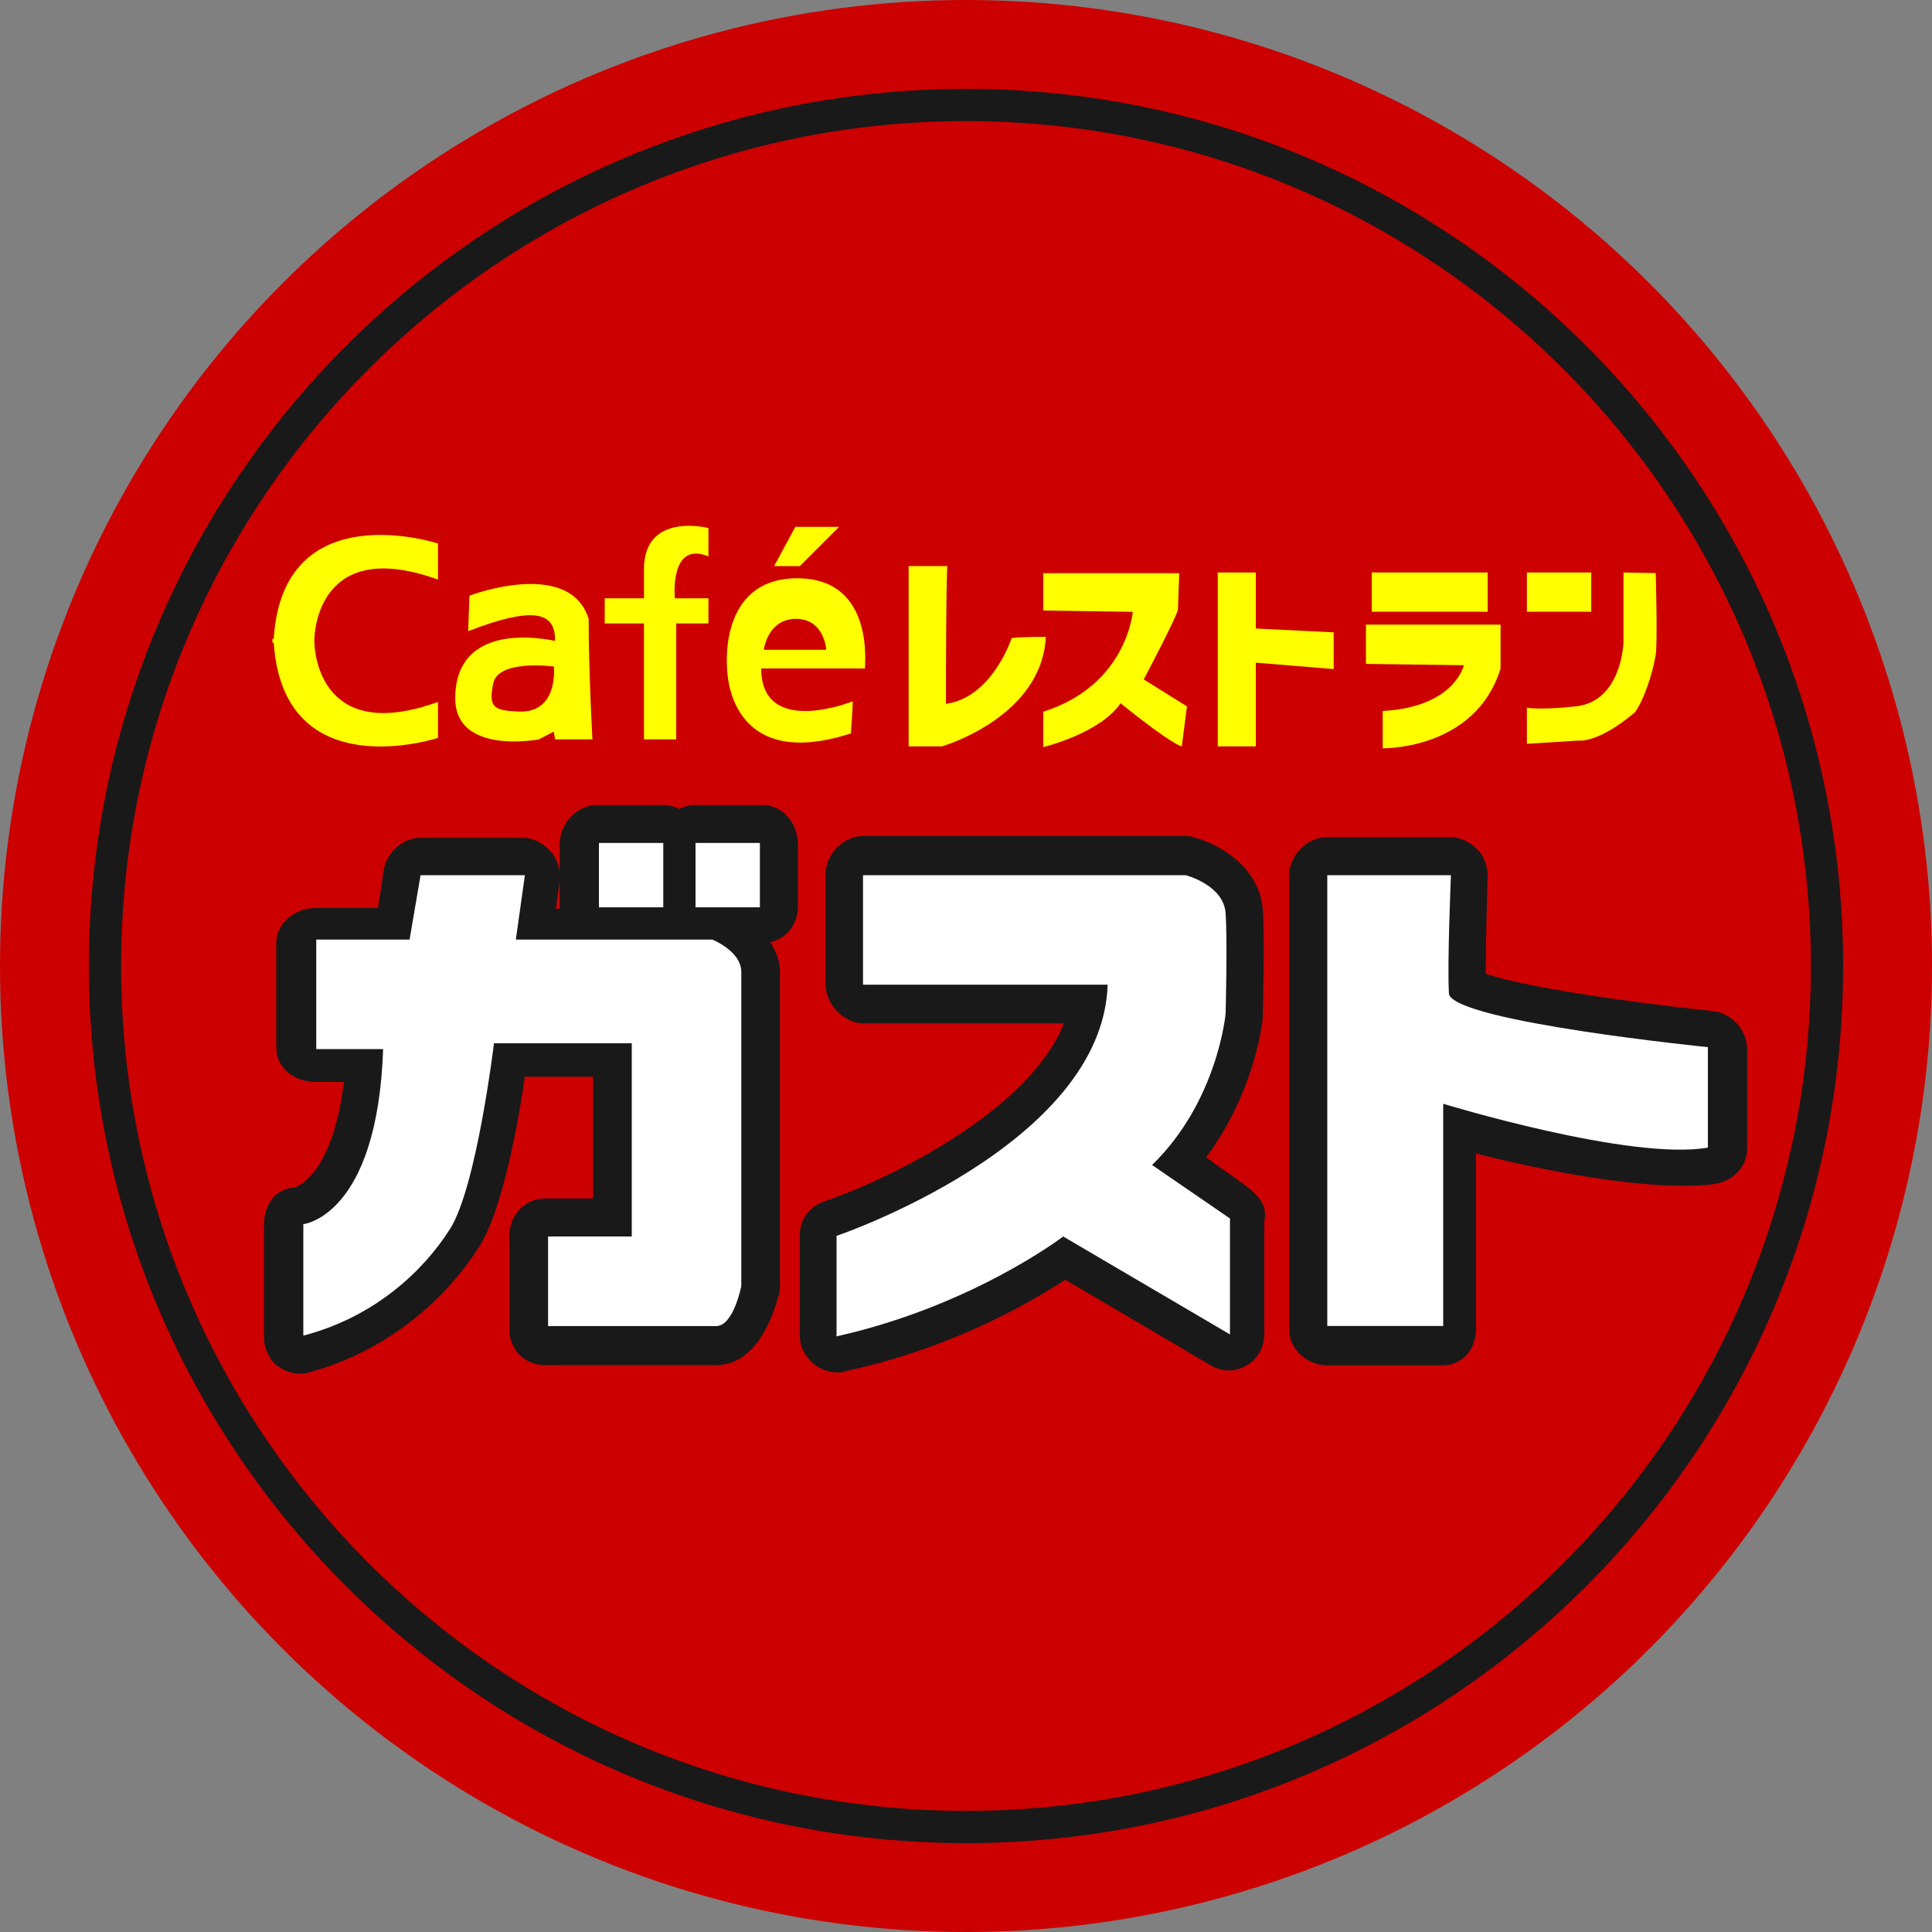<?xml version="1.0" encoding="utf-8"?>
<!-- Generator: Adobe Illustrator 21.1.0, SVG Export Plug-In . SVG Version: 6.00 Build 0)  -->
<svg version="1.1" id="レイヤー_1" xmlns="http://www.w3.org/2000/svg" xmlns:xlink="http://www.w3.org/1999/xlink" x="0px"
	 y="0px" viewBox="0 0 16 16" enable-background="new 0 0 16 16" xml:space="preserve">
<rect x="0" y="0" width="16" height="16" fill="#808080" stroke="none"/>
<g id="gusto">
	<g>
		<circle fill="#CC0000" cx="8" cy="8" r="8"/>
		<g>
			<g>
				<path fill="#191919" d="M6.608,7.509V6.992c0-0.171-0.123-0.325-0.293-0.325h-0.56c-0.048,0-0.091,0.011-0.128,0.032
					c-0.043-0.016-0.08-0.032-0.128-0.032H4.944c-0.171,0-0.309,0.155-0.309,0.325v0.533H4.603l0.032-0.224
					C4.645,7.211,4.619,7.115,4.56,7.051S4.421,6.939,4.336,6.939H3.477c-0.144,0-0.277,0.123-0.299,0.267L3.131,7.52H2.613
					c-0.171,0-0.325,0.123-0.325,0.293v0.864c0,0.171,0.155,0.283,0.325,0.283h0.235C2.757,9.701,2.485,9.819,2.437,9.835
					c-0.16,0.011-0.251,0.144-0.251,0.309v0.928c0,0.096,0.043,0.187,0.112,0.24c0.059,0.043,0.123,0.064,0.187,0.064
					c0.027,0,0.048,0,0.075-0.011c0.581-0.155,1.093-0.544,1.408-1.04c0.187-0.293,0.315-0.976,0.379-1.408h0.565v1.008H4.517
					c-0.171,0-0.299,0.139-0.299,0.309v0.773c0,0.171,0.128,0.299,0.299,0.299h1.408c0.341,0,0.475-0.405,0.523-0.576
					c0.011-0.027,0.011-0.048,0.011-0.075V8.053c0-0.096-0.032-0.176-0.08-0.251C6.512,7.776,6.608,7.653,6.608,7.509z"/>
				<path fill="#191919" d="M10.256,9.776c-0.064-0.048-0.155-0.107-0.267-0.192c0.405-0.544,0.469-1.131,0.469-1.163
					c0-0.011,0-0.016,0-0.027c0-0.027,0.016-0.613,0-0.859c-0.027-0.357-0.363-0.544-0.56-0.597
					C9.872,6.928,9.851,6.923,9.824,6.923H7.152c-0.171,0-0.315,0.155-0.315,0.315v0.912c0,0.171,0.155,0.325,0.315,0.325h1.659
					C8.517,9.216,7.323,9.781,6.832,9.947c-0.123,0.043-0.208,0.144-0.208,0.277v0.843c0,0.091,0.048,0.176,0.123,0.235
					c0.059,0.043,0.123,0.064,0.192,0.064c0.027,0,0.048,0,0.064-0.011c0.875-0.187,1.525-0.565,1.819-0.757l1.205,0.709
					c0.048,0.027,0.096,0.043,0.155,0.043c0.048,0,0.096-0.016,0.144-0.043c0.096-0.059,0.144-0.155,0.144-0.256v-0.939
					C10.512,9.941,10.341,9.84,10.256,9.776z"/>
				<path fill="#191919" d="M14.181,8.373c-0.72-0.075-1.573-0.203-1.877-0.309c0-0.24,0.011-0.645,0.016-0.811
					c0-0.08-0.032-0.171-0.091-0.224c-0.059-0.059-0.139-0.096-0.219-0.096h-1.019c-0.171,0-0.315,0.155-0.315,0.315v3.76
					c0,0.171,0.155,0.299,0.315,0.299h0.955c0.171,0,0.277-0.139,0.277-0.299V9.552c0.427,0.112,1.179,0.267,1.691,0.267l0,0
					c0.112,0,0.208,0,0.299-0.016c0.144-0.027,0.256-0.144,0.256-0.293V8.677C14.459,8.517,14.336,8.389,14.181,8.373z"/>
			</g>
		</g>
		<path fill="#FFFFFF" d="M3.173,8.688H2.619V7.781h0.773l0.091-0.533h0.864L4.272,7.781h1.627c0,0,0.24,0.096,0.24,0.267
			c0,0.171,0,2.603,0,2.603s-0.064,0.331-0.208,0.331c-0.144,0-1.392,0-1.392,0V10.24h0.693v-1.6H4.091c0,0-0.144,1.189-0.363,1.536
			c-0.219,0.347-0.624,0.731-1.216,0.885c0-0.592,0-0.923,0-0.923S3.125,10.075,3.173,8.688z"/>
		<rect x="4.96" y="6.981" fill="#FFFFFF" width="0.533" height="0.533"/>
		<rect x="5.76" y="6.981" fill="#FFFFFF" width="0.533" height="0.533"/>
		<path fill="#FFFFFF" d="M9.173,8.155H7.147V7.248h2.672c0,0,0.315,0.08,0.331,0.315c0.016,0.235,0,0.832,0,0.832
			S10.085,9.12,9.541,9.648c0.645,0.443,0.645,0.443,0.645,0.443v0.96L8.805,10.24c0,0-0.752,0.576-1.877,0.827
			c0-0.832,0-0.832,0-0.832S9.131,9.488,9.173,8.155z"/>
		<path fill="#FFFFFF" d="M10.992,7.248v3.733h0.96v-1.84c0,0,1.552,0.475,2.192,0.363c0-0.56,0-0.832,0-0.832
			S12.075,8.464,12,8.235C11.984,8,12.016,7.248,12.016,7.248H10.992L10.992,7.248z"/>
		<path fill="#191919" d="M8,15.264c-4.011,0-7.264-3.259-7.264-7.264S3.989,0.736,8,0.736S15.264,3.989,15.264,8
			S12.011,15.264,8,15.264z M8,1.003C4.144,1.003,1.003,4.139,1.003,8S4.139,14.997,8,14.997S14.997,11.861,14.997,8
			S11.856,1.003,8,1.003z"/>
		<path fill="#FFFF00" d="M3.627,4.8V4.501c0,0-1.285-0.421-1.36,0.789H2.256c0,0.011,0,0.011,0,0.016c0,0.005,0,0.011,0,0.016
			h0.011c0.08,1.211,1.36,0.789,1.36,0.789V5.813C2.667,6.16,2.603,5.424,2.603,5.307C2.603,5.189,2.667,4.453,3.627,4.8z"/>
		<path fill="#FFFF00" d="M4.875,5.125c-0.16-0.507-0.987-0.192-0.987-0.192L3.877,5.227c0.608-0.235,0.72-0.123,0.72,0.08
			c-0.411-0.08-0.827,0-0.827,0.475s0.693,0.341,0.693,0.341l0.123-0.064l0.011,0.064h0.309C4.907,6.123,4.875,5.589,4.875,5.125z
			 M4.293,5.893C4.091,5.883,4.043,5.861,4.085,5.659S4.587,5.52,4.587,5.52S4.629,5.909,4.293,5.893z"/>
		<path fill="#FFFF00" d="M5.867,4.608c0-0.235,0-0.235,0-0.235S5.333,4.235,5.333,4.715v0.24H5.008v0.208h0.325v0.96H5.6v-0.96
			h0.267V4.955H5.589C5.589,4.955,5.541,4.475,5.867,4.608z"/>
		<g>
			<path fill="#FFFF00" d="M6.603,4.789c-0.661,0-0.581,0.752-0.581,0.752l0,0l0,0c0,0,0,0.864,1.024,0.533v0.011
				c0.016-0.219,0.016-0.277,0.016-0.277S6.32,6.107,6.304,5.552V5.536h0.859C7.157,5.541,7.259,4.789,6.603,4.789z M6.325,5.381
				c0,0,0.032-0.256,0.267-0.256s0.251,0.256,0.251,0.256H6.325z"/>
		</g>
		<polygon fill="#FFFF00" points="6.411,4.688 6.624,4.688 6.949,4.363 6.587,4.363 		"/>
		<path fill="#FFFF00" d="M7.525,4.688v1.493h0.277c0,0,0.827-0.24,0.859-0.907c-0.251,0-0.283,0.011-0.283,0.011
			s-0.16,0.491-0.544,0.544c0-1.008,0.011-1.141,0.011-1.141S7.525,4.688,7.525,4.688z"/>
		<path fill="#FFFF00" d="M8.64,4.741v0.315l0.741,0.011c0,0-0.048,0.608-0.741,0.827c0,0.08,0,0.293,0,0.293
			s0.469-0.112,0.64-0.363c0.443,0.357,0.507,0.357,0.507,0.357l0.043-0.331L9.472,5.627c0,0,0.277-0.523,0.283-0.581l0.011-0.299
			H8.64V4.741z"/>
		<polygon fill="#FFFF00" points="11.045,5.237 10.4,5.205 10.4,4.741 10.085,4.741 10.085,6.181 10.4,6.181 10.4,5.488 
			11.045,5.541 		"/>
		<rect x="11.36" y="4.741" fill="#FFFF00" width="0.96" height="0.325"/>
		<path fill="#FFFF00" d="M12.427,5.536V5.173h-1.115v0.325l0.811,0.011c0,0-0.075,0.347-0.672,0.379c0,0.096,0,0.309,0,0.309
			S12.219,6.213,12.427,5.536z"/>
		<rect x="12.645" y="4.741" fill="#FFFF00" width="0.533" height="0.325"/>
		<path fill="#FFFF00" d="M13.445,4.741v0.576c0,0-0.011,0.491-0.395,0.533c-0.299,0.032-0.405,0.011-0.405,0.011V6.16l0.427-0.027
			c0,0,0.16,0.027,0.469-0.235c0.075-0.107,0.144-0.315,0.171-0.475c0.016-0.107,0-0.677,0-0.677L13.445,4.741L13.445,4.741z"/>
	</g>
</g>
</svg>
